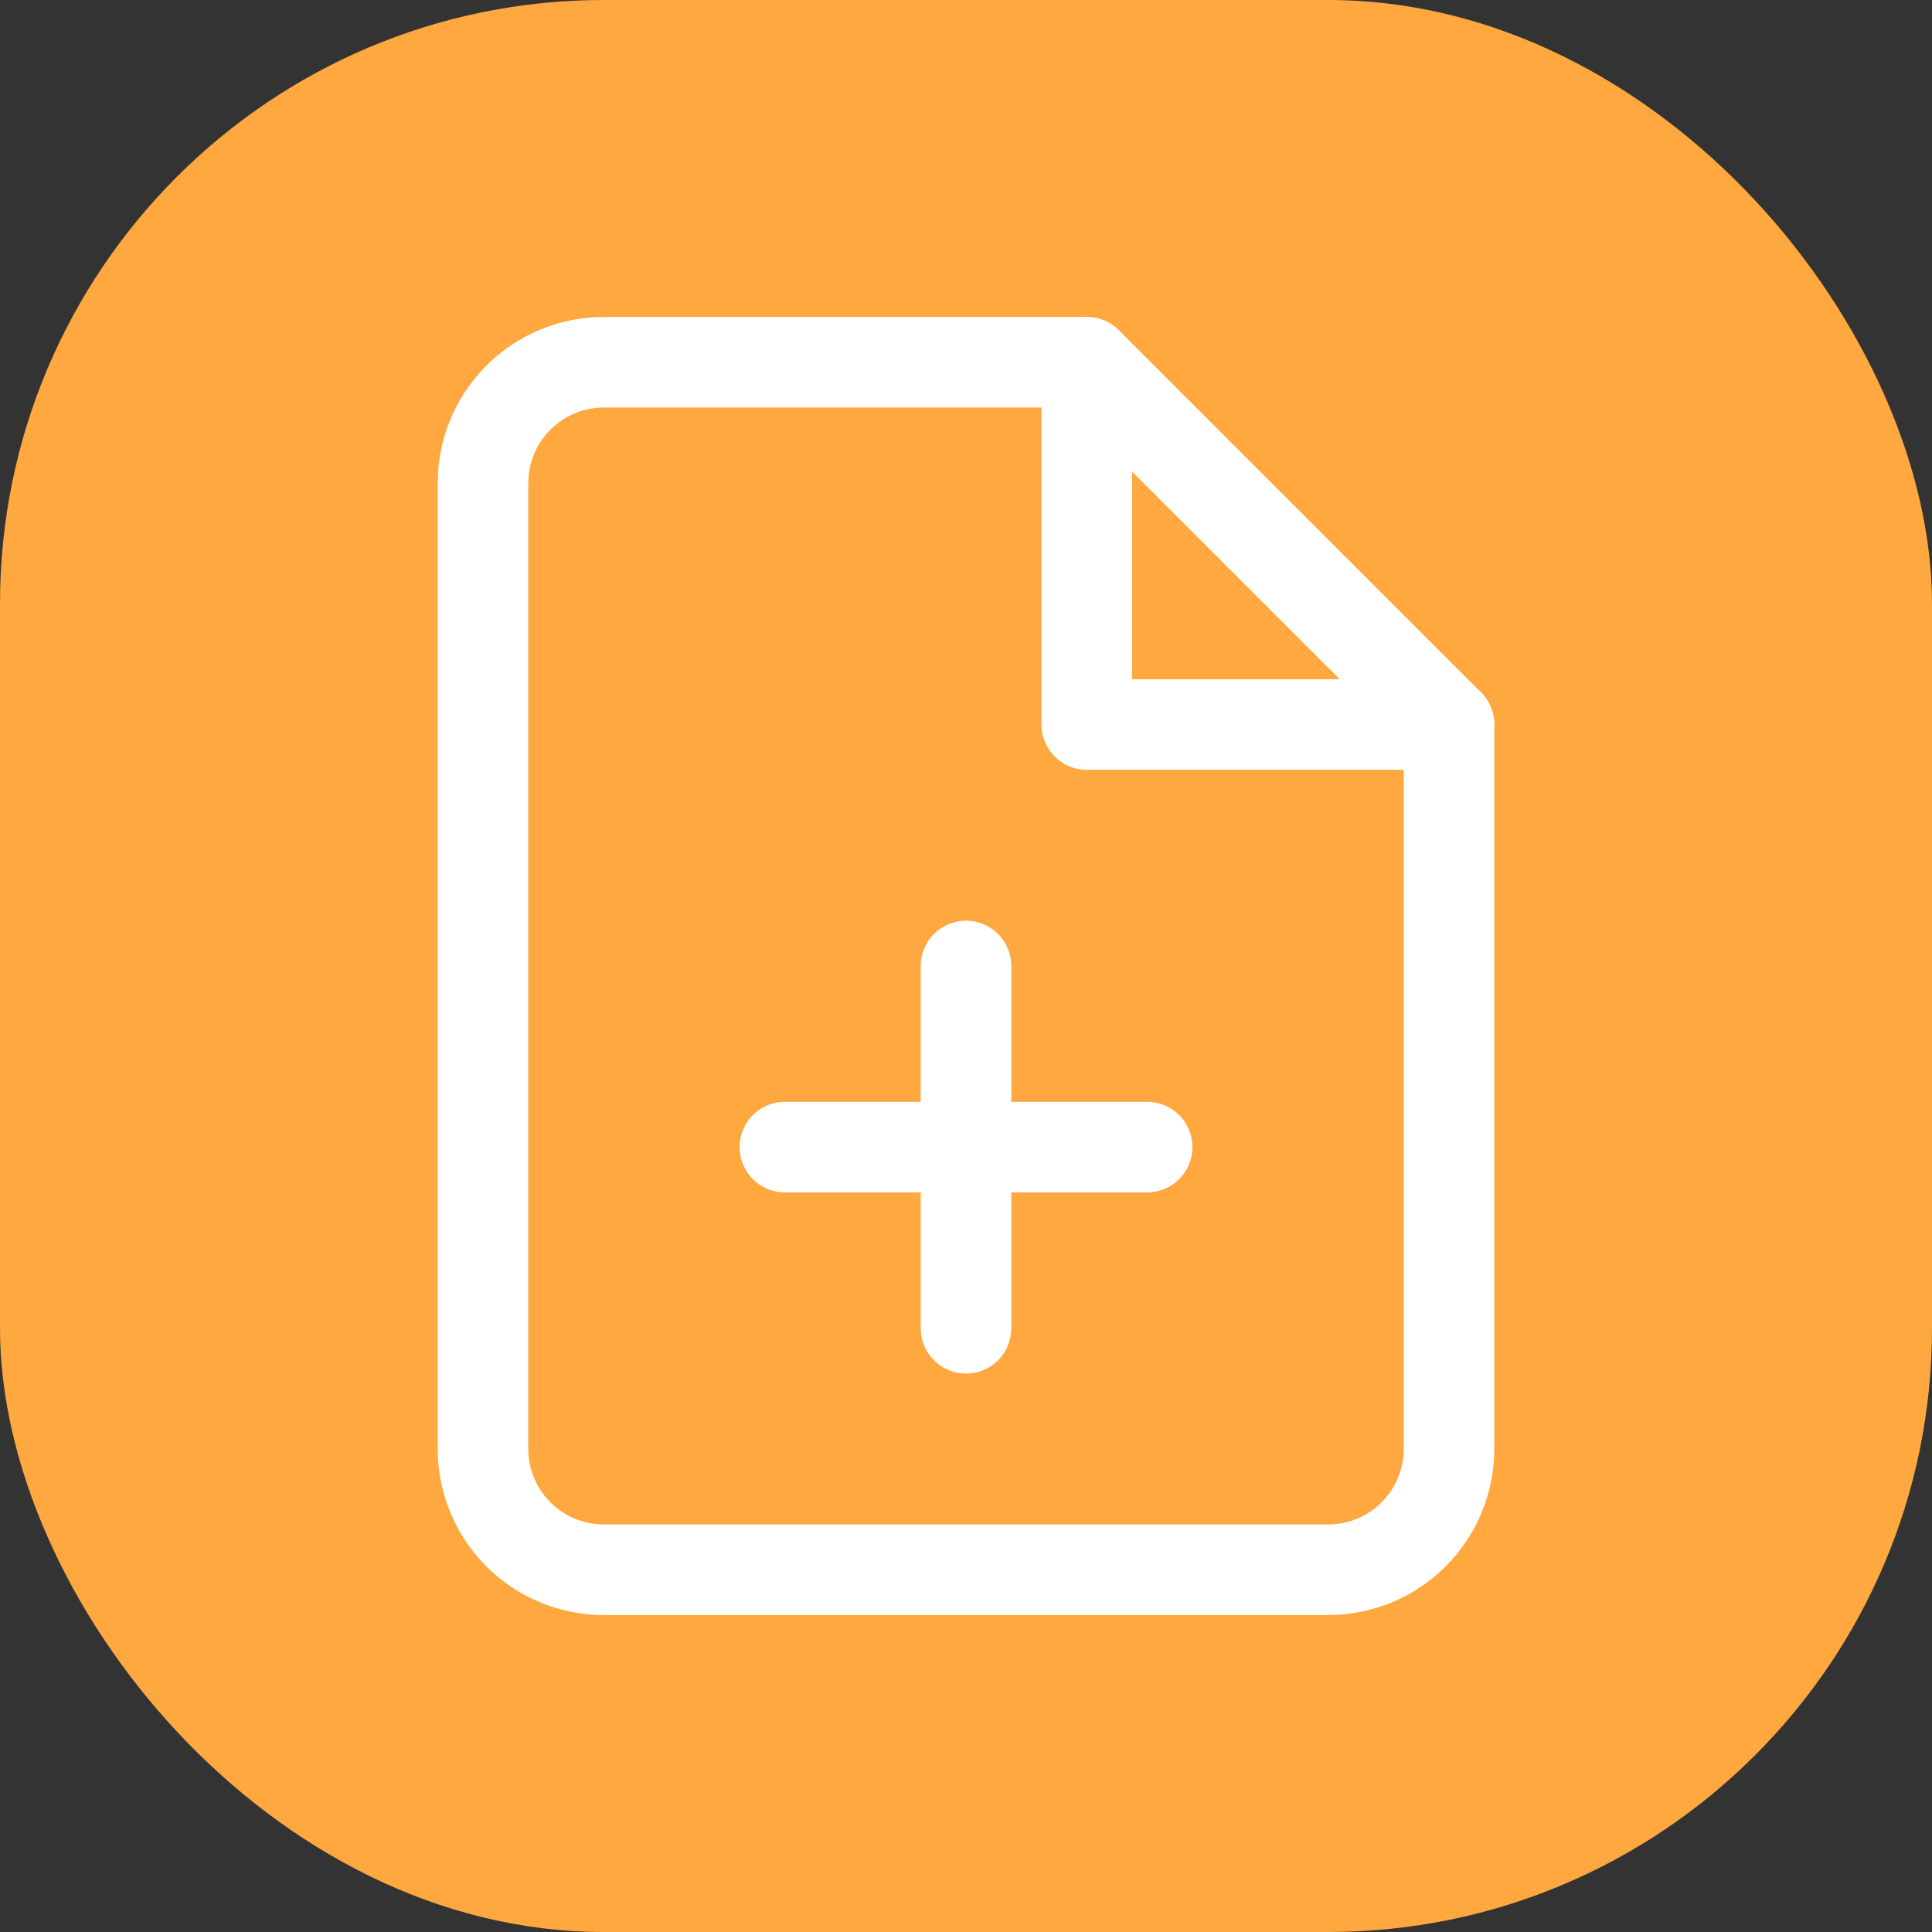 <svg width="32" height="32" viewBox="0 0 32 32" fill="none" xmlns="http://www.w3.org/2000/svg">
<rect x="0" y="0" width="32" height="32" fill="#333333" stroke="none"/>
<rect width="32" height="32" rx="10" fill="#FFA83F"/>
<path d="M18 6H10C9.47 6 8.961 6.211 8.586 6.586C8.211 6.961 8 7.47 8 8V24C8 24.53 8.211 25.039 8.586 25.414C8.961 25.789 9.47 26 10 26H22C22.53 26 23.039 25.789 23.414 25.414C23.789 25.039 24 24.53 24 24V12L18 6Z" stroke="white" stroke-width="1.5" stroke-linecap="round" stroke-linejoin="round"/>
<path d="M18 6V12H24" stroke="white" stroke-width="1.5" stroke-linecap="round" stroke-linejoin="round"/>
<path d="M16 22V16" stroke="white" stroke-width="1.5" stroke-linecap="round" stroke-linejoin="round"/>
<path d="M13 19H19" stroke="white" stroke-width="1.5" stroke-linecap="round" stroke-linejoin="round"/>
</svg>
